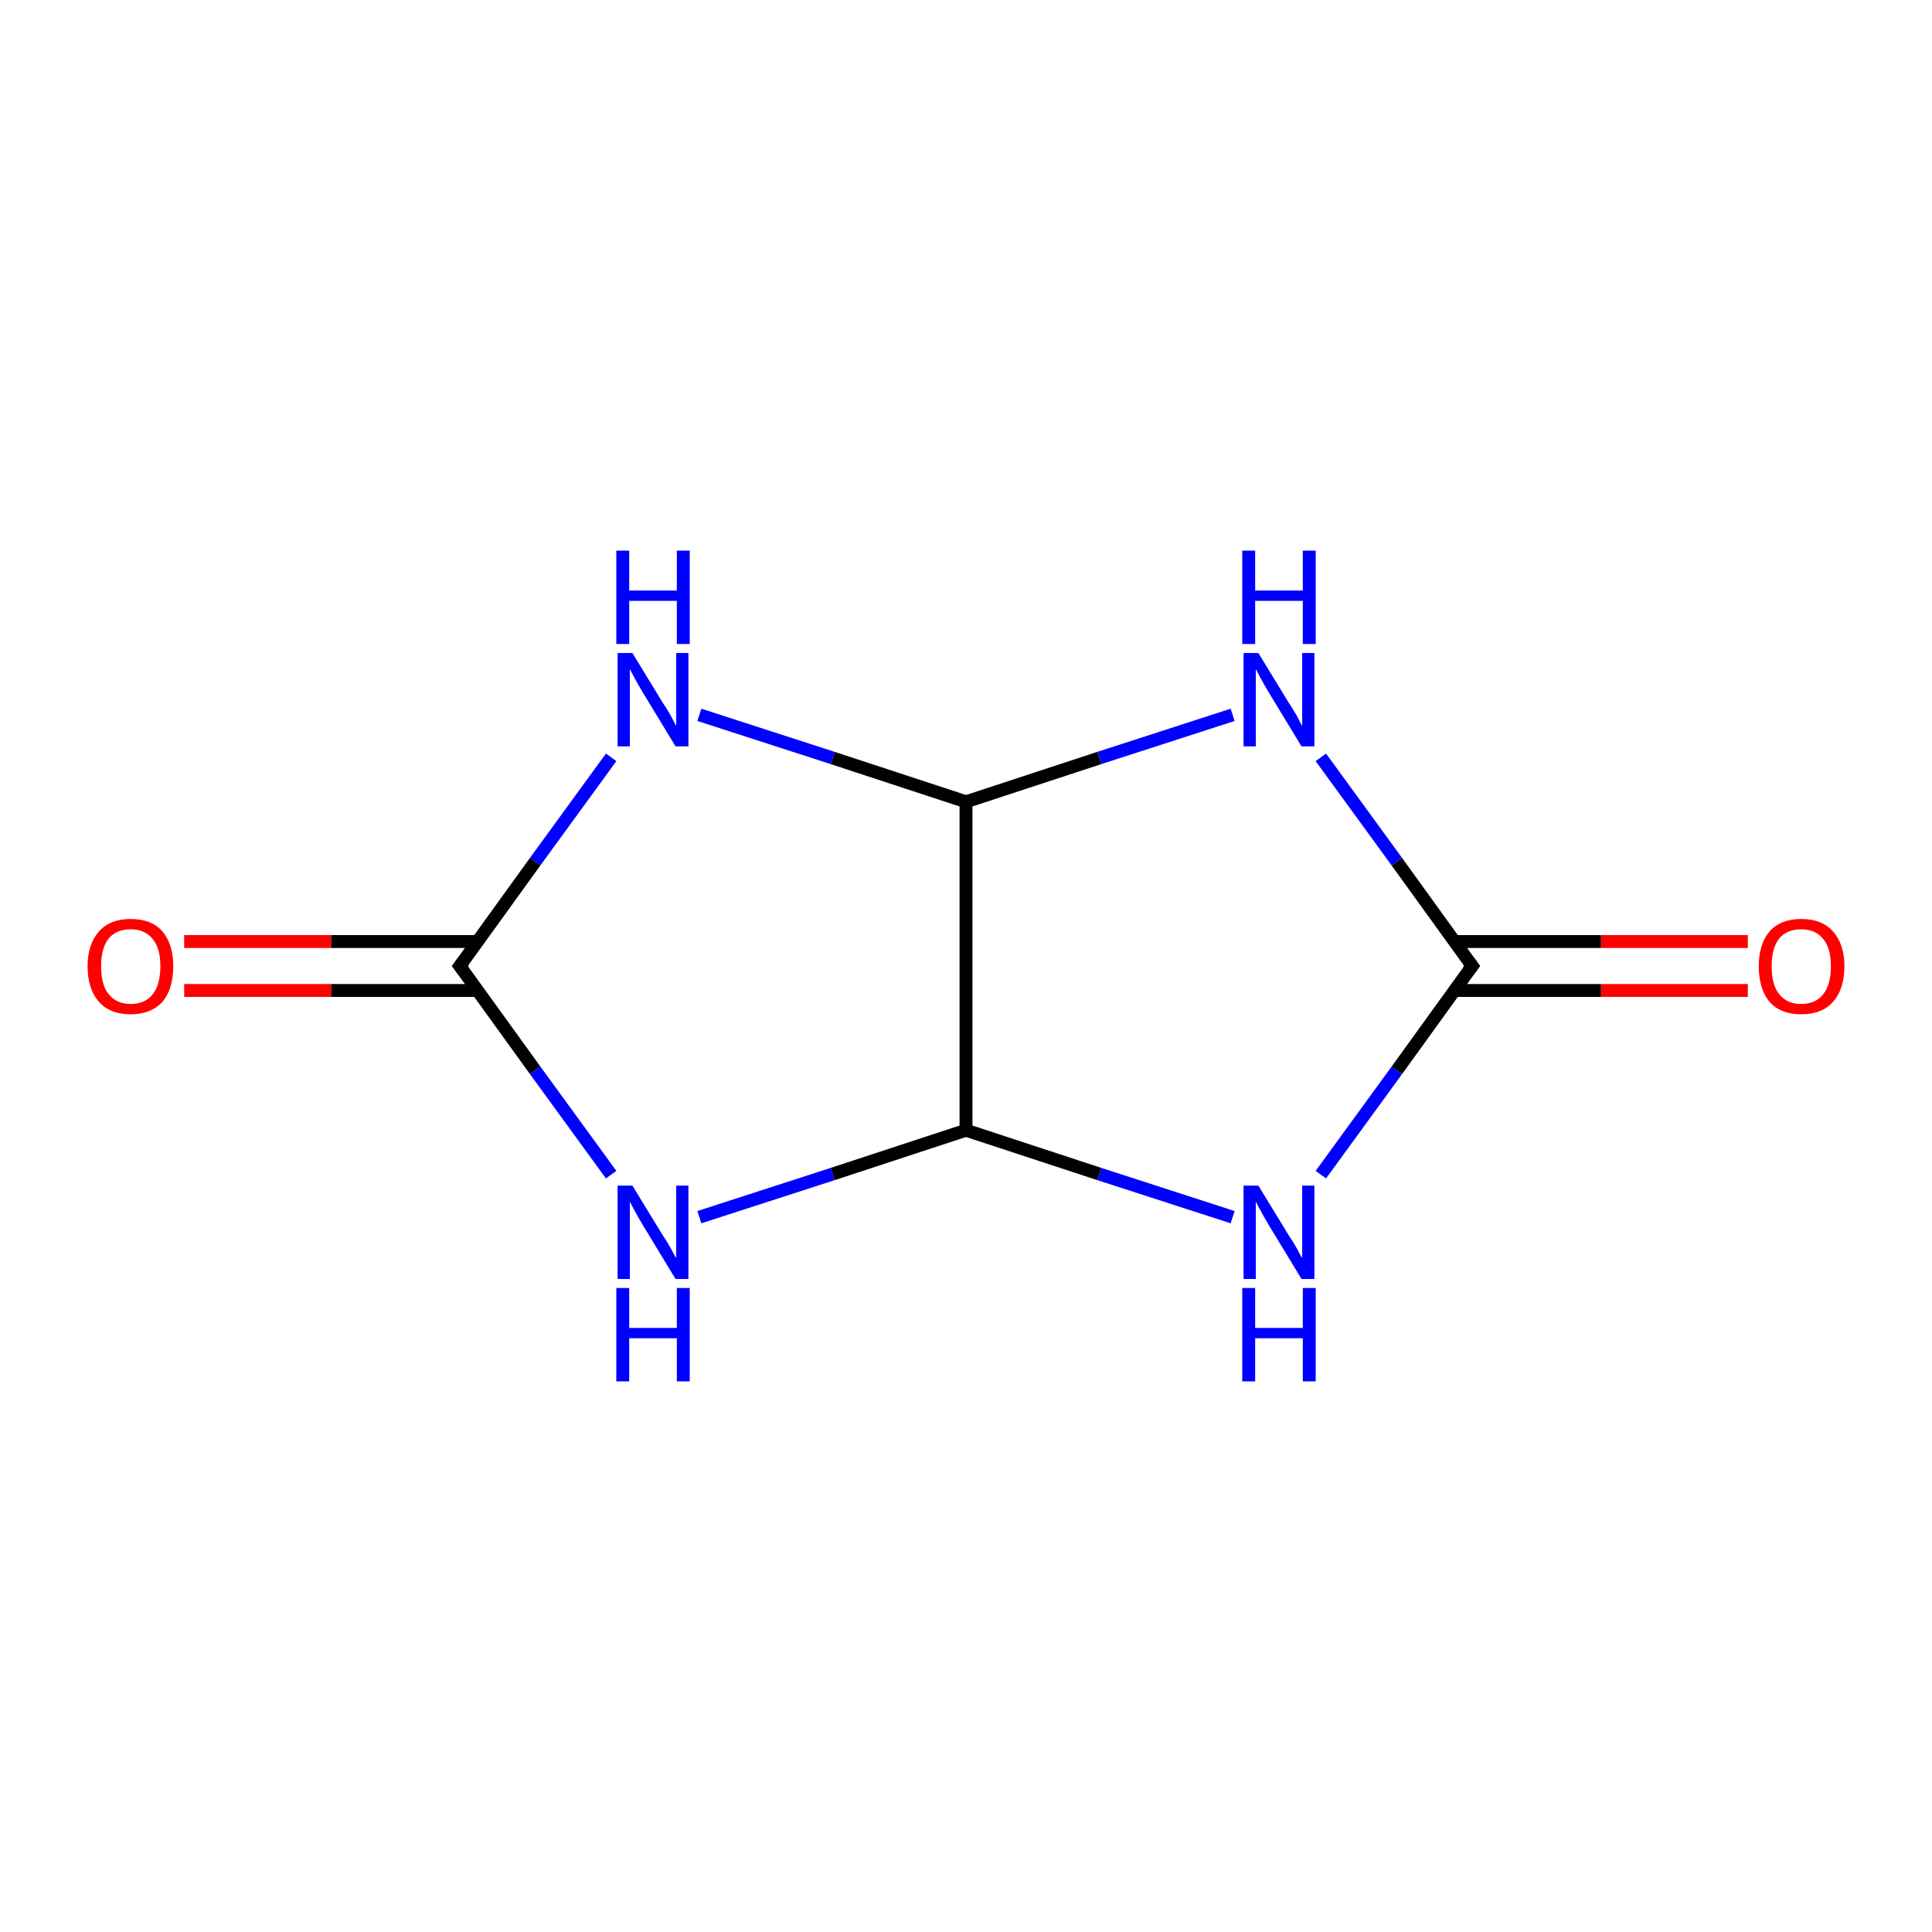 <?xml version='1.0' encoding='iso-8859-1'?>
<svg version='1.1' baseProfile='full'
              xmlns='http://www.w3.org/2000/svg'
                      xmlns:rdkit='http://www.rdkit.org/xml'
                      xmlns:xlink='http://www.w3.org/1999/xlink'
                  xml:space='preserve'
width='300px' height='300px' viewBox='0 0 300 300'>
<!-- END OF HEADER -->
<rect style='opacity:1.0;fill:#FFFFFF;stroke:none' width='300.0' height='300.0' x='0.0' y='0.0'> </rect>
<path class='bond-0 atom-0 atom-1' d='M 271.4,153.8 L 248.6,153.8' style='fill:none;fill-rule:evenodd;stroke:#FF0000;stroke-width:2.0px;stroke-linecap:butt;stroke-linejoin:miter;stroke-opacity:1' />
<path class='bond-0 atom-0 atom-1' d='M 248.6,153.8 L 225.8,153.8' style='fill:none;fill-rule:evenodd;stroke:#000000;stroke-width:2.0px;stroke-linecap:butt;stroke-linejoin:miter;stroke-opacity:1' />
<path class='bond-0 atom-0 atom-1' d='M 271.4,146.2 L 248.6,146.2' style='fill:none;fill-rule:evenodd;stroke:#FF0000;stroke-width:2.0px;stroke-linecap:butt;stroke-linejoin:miter;stroke-opacity:1' />
<path class='bond-0 atom-0 atom-1' d='M 248.6,146.2 L 225.8,146.2' style='fill:none;fill-rule:evenodd;stroke:#000000;stroke-width:2.0px;stroke-linecap:butt;stroke-linejoin:miter;stroke-opacity:1' />
<path class='bond-1 atom-1 atom-2' d='M 228.6,150.0 L 216.9,133.8' style='fill:none;fill-rule:evenodd;stroke:#000000;stroke-width:2.0px;stroke-linecap:butt;stroke-linejoin:miter;stroke-opacity:1' />
<path class='bond-1 atom-1 atom-2' d='M 216.9,133.8 L 205.1,117.6' style='fill:none;fill-rule:evenodd;stroke:#0000FF;stroke-width:2.0px;stroke-linecap:butt;stroke-linejoin:miter;stroke-opacity:1' />
<path class='bond-2 atom-2 atom-3' d='M 191.4,111.0 L 170.7,117.7' style='fill:none;fill-rule:evenodd;stroke:#0000FF;stroke-width:2.0px;stroke-linecap:butt;stroke-linejoin:miter;stroke-opacity:1' />
<path class='bond-2 atom-2 atom-3' d='M 170.7,117.7 L 150.0,124.5' style='fill:none;fill-rule:evenodd;stroke:#000000;stroke-width:2.0px;stroke-linecap:butt;stroke-linejoin:miter;stroke-opacity:1' />
<path class='bond-3 atom-3 atom-4' d='M 150.0,124.5 L 129.3,117.7' style='fill:none;fill-rule:evenodd;stroke:#000000;stroke-width:2.0px;stroke-linecap:butt;stroke-linejoin:miter;stroke-opacity:1' />
<path class='bond-3 atom-3 atom-4' d='M 129.3,117.7 L 108.6,111.0' style='fill:none;fill-rule:evenodd;stroke:#0000FF;stroke-width:2.0px;stroke-linecap:butt;stroke-linejoin:miter;stroke-opacity:1' />
<path class='bond-4 atom-4 atom-5' d='M 94.9,117.6 L 83.1,133.8' style='fill:none;fill-rule:evenodd;stroke:#0000FF;stroke-width:2.0px;stroke-linecap:butt;stroke-linejoin:miter;stroke-opacity:1' />
<path class='bond-4 atom-4 atom-5' d='M 83.1,133.8 L 71.4,150.0' style='fill:none;fill-rule:evenodd;stroke:#000000;stroke-width:2.0px;stroke-linecap:butt;stroke-linejoin:miter;stroke-opacity:1' />
<path class='bond-5 atom-5 atom-6' d='M 74.2,146.2 L 51.4,146.2' style='fill:none;fill-rule:evenodd;stroke:#000000;stroke-width:2.0px;stroke-linecap:butt;stroke-linejoin:miter;stroke-opacity:1' />
<path class='bond-5 atom-5 atom-6' d='M 51.4,146.2 L 28.6,146.2' style='fill:none;fill-rule:evenodd;stroke:#FF0000;stroke-width:2.0px;stroke-linecap:butt;stroke-linejoin:miter;stroke-opacity:1' />
<path class='bond-5 atom-5 atom-6' d='M 74.2,153.8 L 51.4,153.8' style='fill:none;fill-rule:evenodd;stroke:#000000;stroke-width:2.0px;stroke-linecap:butt;stroke-linejoin:miter;stroke-opacity:1' />
<path class='bond-5 atom-5 atom-6' d='M 51.4,153.8 L 28.6,153.8' style='fill:none;fill-rule:evenodd;stroke:#FF0000;stroke-width:2.0px;stroke-linecap:butt;stroke-linejoin:miter;stroke-opacity:1' />
<path class='bond-6 atom-5 atom-7' d='M 71.4,150.0 L 83.1,166.2' style='fill:none;fill-rule:evenodd;stroke:#000000;stroke-width:2.0px;stroke-linecap:butt;stroke-linejoin:miter;stroke-opacity:1' />
<path class='bond-6 atom-5 atom-7' d='M 83.1,166.2 L 94.9,182.4' style='fill:none;fill-rule:evenodd;stroke:#0000FF;stroke-width:2.0px;stroke-linecap:butt;stroke-linejoin:miter;stroke-opacity:1' />
<path class='bond-7 atom-7 atom-8' d='M 108.6,189.0 L 129.3,182.3' style='fill:none;fill-rule:evenodd;stroke:#0000FF;stroke-width:2.0px;stroke-linecap:butt;stroke-linejoin:miter;stroke-opacity:1' />
<path class='bond-7 atom-7 atom-8' d='M 129.3,182.3 L 150.0,175.5' style='fill:none;fill-rule:evenodd;stroke:#000000;stroke-width:2.0px;stroke-linecap:butt;stroke-linejoin:miter;stroke-opacity:1' />
<path class='bond-8 atom-8 atom-9' d='M 150.0,175.5 L 170.7,182.3' style='fill:none;fill-rule:evenodd;stroke:#000000;stroke-width:2.0px;stroke-linecap:butt;stroke-linejoin:miter;stroke-opacity:1' />
<path class='bond-8 atom-8 atom-9' d='M 170.7,182.3 L 191.4,189.0' style='fill:none;fill-rule:evenodd;stroke:#0000FF;stroke-width:2.0px;stroke-linecap:butt;stroke-linejoin:miter;stroke-opacity:1' />
<path class='bond-9 atom-9 atom-1' d='M 205.1,182.4 L 216.9,166.2' style='fill:none;fill-rule:evenodd;stroke:#0000FF;stroke-width:2.0px;stroke-linecap:butt;stroke-linejoin:miter;stroke-opacity:1' />
<path class='bond-9 atom-9 atom-1' d='M 216.9,166.2 L 228.6,150.0' style='fill:none;fill-rule:evenodd;stroke:#000000;stroke-width:2.0px;stroke-linecap:butt;stroke-linejoin:miter;stroke-opacity:1' />
<path class='bond-10 atom-8 atom-3' d='M 150.0,175.5 L 150.0,124.5' style='fill:none;fill-rule:evenodd;stroke:#000000;stroke-width:2.0px;stroke-linecap:butt;stroke-linejoin:miter;stroke-opacity:1' />
<path d='M 228.0,149.2 L 228.6,150.0 L 228.0,150.8' style='fill:none;stroke:#000000;stroke-width:2.0px;stroke-linecap:butt;stroke-linejoin:miter;stroke-opacity:1;' />
<path d='M 72.0,149.2 L 71.4,150.0 L 72.0,150.8' style='fill:none;stroke:#000000;stroke-width:2.0px;stroke-linecap:butt;stroke-linejoin:miter;stroke-opacity:1;' />
<path class='atom-0' d='M 273.1 150.0
Q 273.1 146.6, 274.8 144.6
Q 276.5 142.7, 279.7 142.7
Q 282.9 142.7, 284.6 144.6
Q 286.4 146.6, 286.4 150.0
Q 286.4 153.6, 284.6 155.6
Q 282.9 157.5, 279.7 157.5
Q 276.5 157.5, 274.8 155.6
Q 273.1 153.6, 273.1 150.0
M 279.7 155.9
Q 281.9 155.9, 283.1 154.4
Q 284.3 152.9, 284.3 150.0
Q 284.3 147.2, 283.1 145.8
Q 281.9 144.3, 279.7 144.3
Q 277.5 144.3, 276.3 145.7
Q 275.1 147.2, 275.1 150.0
Q 275.1 153.0, 276.3 154.4
Q 277.5 155.9, 279.7 155.9
' fill='#FF0000'/>
<path class='atom-2' d='M 195.4 101.4
L 200.1 109.1
Q 200.6 109.8, 201.4 111.2
Q 202.1 112.6, 202.2 112.7
L 202.2 101.4
L 204.1 101.4
L 204.1 115.9
L 202.1 115.9
L 197.0 107.5
Q 196.4 106.5, 195.8 105.4
Q 195.2 104.3, 195.0 103.9
L 195.0 115.9
L 193.1 115.9
L 193.1 101.4
L 195.4 101.4
' fill='#0000FF'/>
<path class='atom-2' d='M 192.9 85.5
L 194.9 85.5
L 194.9 91.7
L 202.3 91.7
L 202.3 85.5
L 204.3 85.5
L 204.3 100.0
L 202.3 100.0
L 202.3 93.3
L 194.9 93.3
L 194.9 100.0
L 192.9 100.0
L 192.9 85.5
' fill='#0000FF'/>
<path class='atom-4' d='M 98.2 101.4
L 102.9 109.1
Q 103.4 109.8, 104.2 111.2
Q 104.9 112.6, 105.0 112.7
L 105.0 101.4
L 106.9 101.4
L 106.9 115.9
L 104.9 115.9
L 99.8 107.5
Q 99.2 106.5, 98.6 105.4
Q 98.0 104.3, 97.8 103.9
L 97.8 115.9
L 95.9 115.9
L 95.9 101.4
L 98.2 101.4
' fill='#0000FF'/>
<path class='atom-4' d='M 95.7 85.5
L 97.7 85.5
L 97.7 91.7
L 105.1 91.7
L 105.1 85.5
L 107.1 85.5
L 107.1 100.0
L 105.1 100.0
L 105.1 93.3
L 97.7 93.3
L 97.7 100.0
L 95.7 100.0
L 95.7 85.5
' fill='#0000FF'/>
<path class='atom-6' d='M 13.6 150.0
Q 13.6 146.6, 15.4 144.6
Q 17.1 142.7, 20.3 142.7
Q 23.5 142.7, 25.2 144.6
Q 26.9 146.6, 26.9 150.0
Q 26.9 153.6, 25.2 155.6
Q 23.4 157.5, 20.3 157.5
Q 17.1 157.5, 15.4 155.6
Q 13.6 153.6, 13.6 150.0
M 20.3 155.9
Q 22.5 155.9, 23.7 154.4
Q 24.9 152.9, 24.9 150.0
Q 24.9 147.2, 23.7 145.8
Q 22.5 144.3, 20.3 144.3
Q 18.1 144.3, 16.9 145.7
Q 15.7 147.2, 15.7 150.0
Q 15.7 153.0, 16.9 154.4
Q 18.1 155.9, 20.3 155.9
' fill='#FF0000'/>
<path class='atom-7' d='M 98.2 184.1
L 102.9 191.8
Q 103.4 192.5, 104.2 193.9
Q 104.9 195.3, 105.0 195.3
L 105.0 184.1
L 106.9 184.1
L 106.9 198.6
L 104.9 198.6
L 99.8 190.2
Q 99.2 189.2, 98.6 188.1
Q 98.0 187.0, 97.8 186.6
L 97.8 198.6
L 95.9 198.6
L 95.9 184.1
L 98.2 184.1
' fill='#0000FF'/>
<path class='atom-7' d='M 95.7 200.0
L 97.7 200.0
L 97.7 206.2
L 105.1 206.2
L 105.1 200.0
L 107.1 200.0
L 107.1 214.5
L 105.1 214.5
L 105.1 207.8
L 97.7 207.8
L 97.7 214.5
L 95.7 214.5
L 95.7 200.0
' fill='#0000FF'/>
<path class='atom-9' d='M 195.4 184.1
L 200.1 191.8
Q 200.6 192.5, 201.4 193.9
Q 202.1 195.3, 202.2 195.3
L 202.2 184.1
L 204.1 184.1
L 204.1 198.6
L 202.1 198.6
L 197.0 190.2
Q 196.4 189.2, 195.8 188.1
Q 195.2 187.0, 195.0 186.6
L 195.0 198.6
L 193.1 198.6
L 193.1 184.1
L 195.4 184.1
' fill='#0000FF'/>
<path class='atom-9' d='M 192.9 200.0
L 194.9 200.0
L 194.9 206.2
L 202.3 206.2
L 202.3 200.0
L 204.3 200.0
L 204.3 214.5
L 202.3 214.5
L 202.3 207.8
L 194.9 207.8
L 194.9 214.5
L 192.9 214.5
L 192.9 200.0
' fill='#0000FF'/>
</svg>
